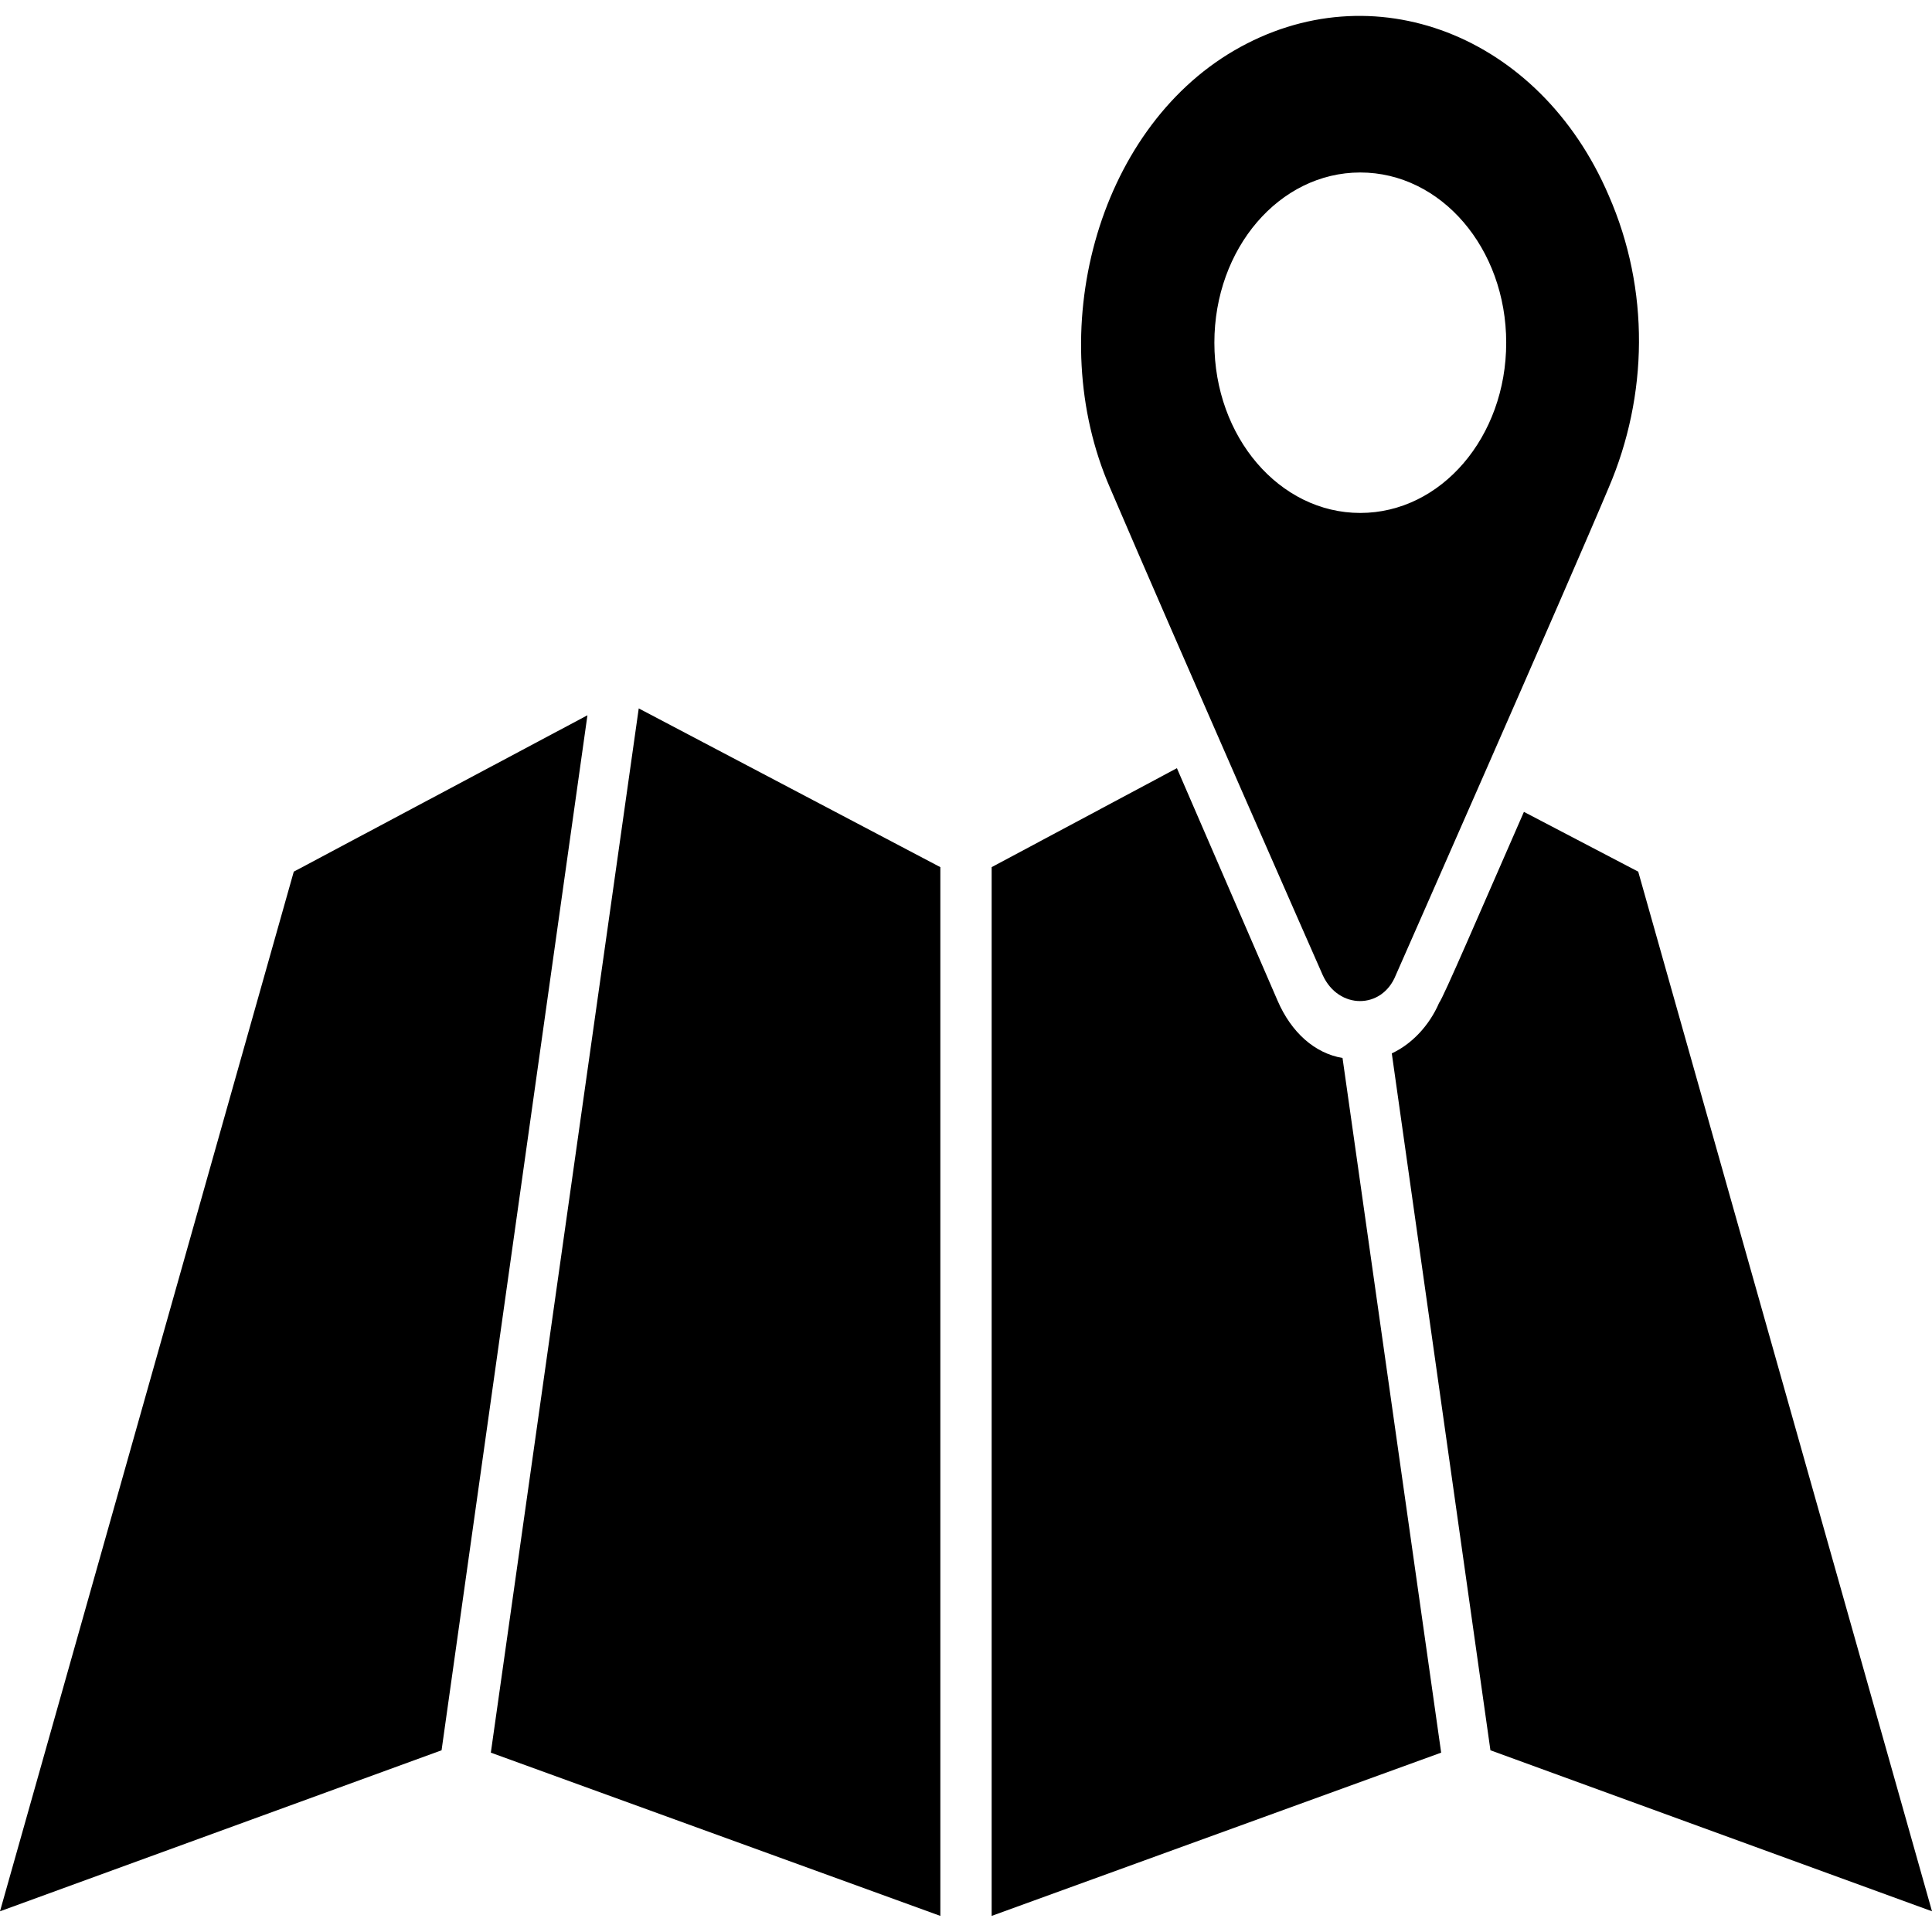 
<svg width="100px" height="100px" viewBox="0 0 18 18" version="1.1" xmlns="http://www.w3.org/2000/svg" xmlns:xlink="http://www.w3.org/1999/xlink">
    <!-- Generator: Sketch 44.1 (41455) - http://www.bohemiancoding.com/sketch -->
    <desc>Created with Sketch.</desc>
    <defs></defs>
    <g id="ios-symbols" stroke="none" stroke-width="1" fill="none" fill-rule="evenodd">
        <g id="profile-icon-/-map" fill-rule="nonzero" fill="#000000">
            <g id="Group">
                <polygon id="Shape" points="2.737 8.121 0 17.807 4.114 16.307 5.473 6.664"></polygon>
                <polygon id="Shape" points="4.573 16.329 8.761 17.85 8.761 8.079 5.951 6.6"></polygon>
                <path d="M11.902,9.321 L10.965,7.157 L9.239,8.079 L9.239,17.85 L13.427,16.329 L12.508,9.857 C12.251,9.814 12.031,9.621 11.902,9.321 Z" id="Shape"></path>
                <path d="M15.263,8.121 L14.198,7.564 C13.794,8.486 13.445,9.3 13.408,9.343 C13.316,9.557 13.151,9.729 12.967,9.814 L13.886,16.307 L18,17.807 L15.263,8.121 Z" id="Shape"></path>
                <path d="M12.324,9.086 C12.471,9.407 12.876,9.407 13.004,9.086 C13.004,9.086 14.62,5.421 14.988,4.543 C15.355,3.686 15.373,2.7 14.988,1.821 C14.345,0.321 12.784,-0.279 11.498,0.471 C10.212,1.221 9.716,3.107 10.341,4.543 C10.965,6 12.324,9.086 12.324,9.086 Z M12.673,1.607 C13.427,1.607 14.033,2.314 14.033,3.193 C14.033,4.071 13.427,4.779 12.673,4.779 C11.92,4.779 11.314,4.071 11.314,3.193 C11.314,2.314 11.92,1.607 12.673,1.607 Z" id="Shape"></path>
            </g>
        </g>
    </g>
</svg>